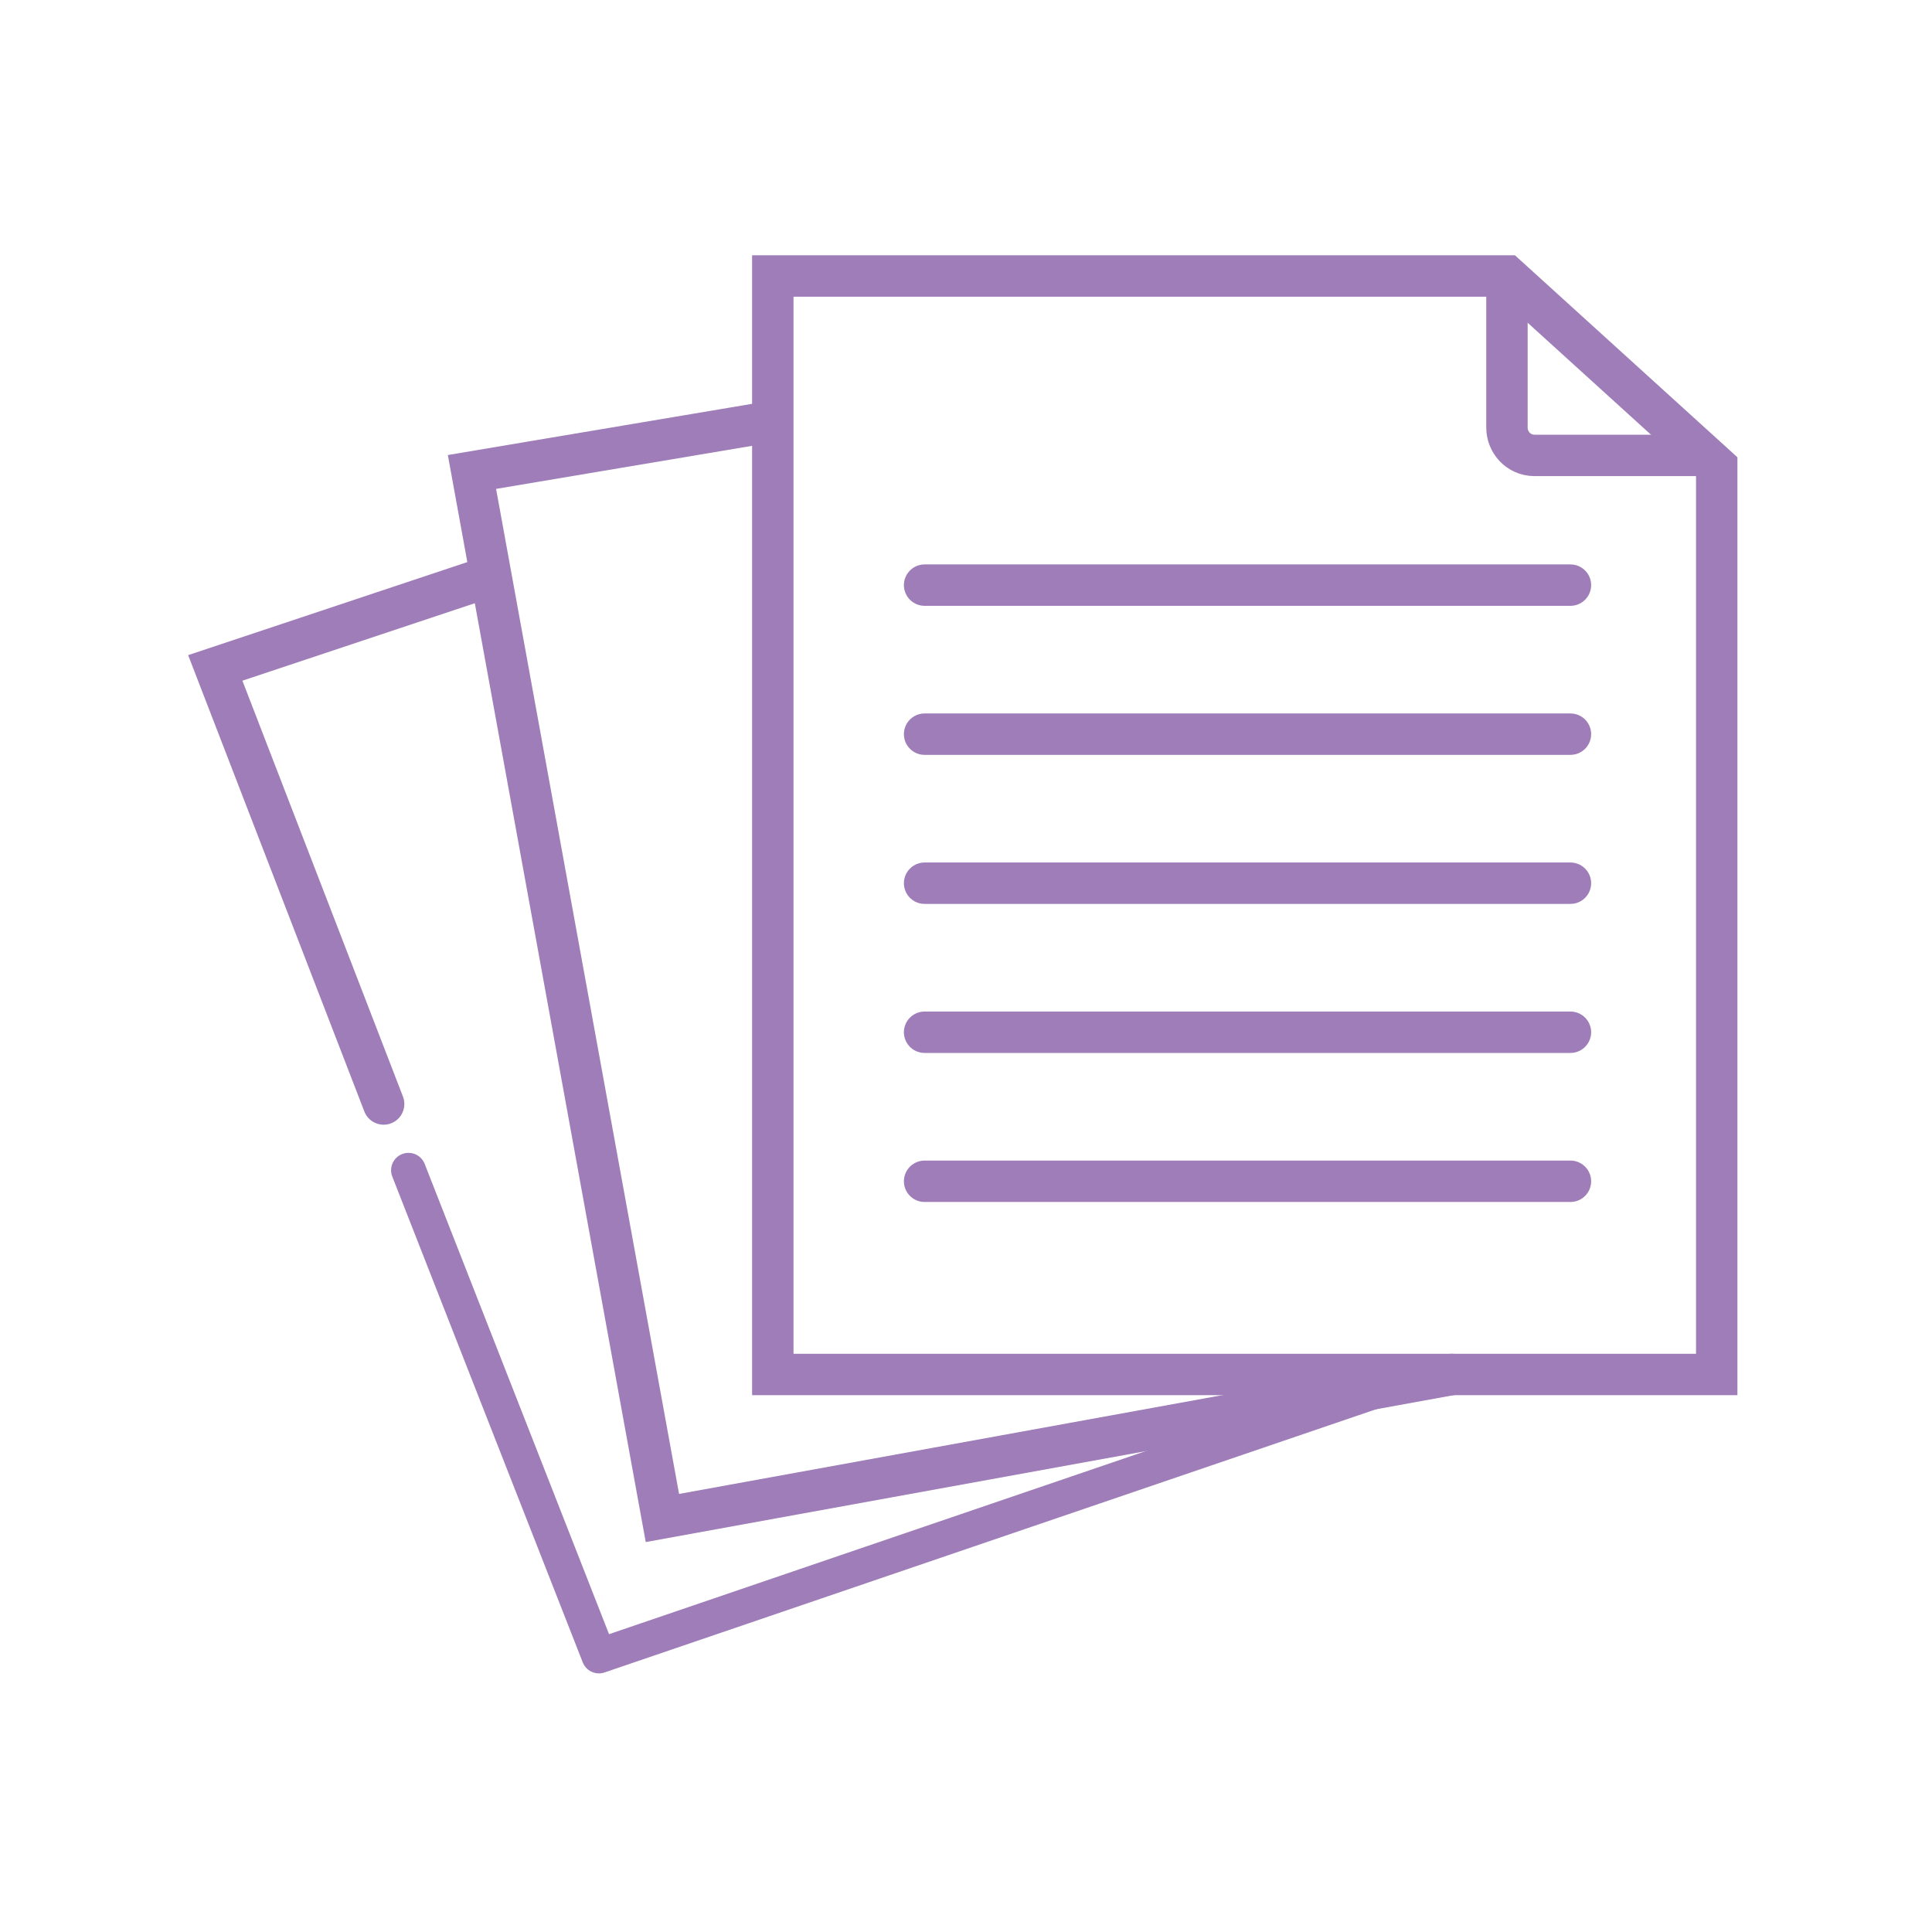 <?xml version="1.0" encoding="utf-8"?>
<!-- Generator: Adobe Illustrator 26.0.1, SVG Export Plug-In . SVG Version: 6.00 Build 0)  -->
<svg version="1.1" id="Layer_1" xmlns="http://www.w3.org/2000/svg" xmlns:xlink="http://www.w3.org/1999/xlink" x="0px" y="0px"
	 width="70" height="70" viewBox="0 0 70 70" style="enable-background:new 0 0 70 70;" xml:space="preserve">
<style type="text/css">
	.st0{fill:none;stroke:#9E7DB8;stroke-width:1.5;stroke-miterlimit:10;}
	.st1{fill:none;stroke:#9E7DB8;stroke-width:1.5;stroke-linecap:round;stroke-miterlimit:10;}
	.st2{fill:none;stroke:#9E7DB8;stroke-width:1.26;stroke-linecap:round;stroke-linejoin:round;stroke-miterlimit:10;}
</style>
<g>
	<polygon class="st0" points="62.2,49.8 28,49.8 28,10 54.6,10 62.2,16.9 	"/>
	<path class="st0" d="M54.6,10v5.5c0,0.5,0.4,1,1,1H62"/>
	<line class="st1" x1="33.5" y1="21.2" x2="56.9" y2="21.2"/>
	<line class="st1" x1="33.5" y1="26.6" x2="56.9" y2="26.6"/>
	<line class="st1" x1="33.5" y1="32" x2="56.9" y2="32"/>
	<line class="st1" x1="33.5" y1="37.4" x2="56.9" y2="37.4"/>
	<line class="st1" x1="33.5" y1="42.8" x2="56.9" y2="42.8"/>
	<polyline class="st1" points="27.8,15.3 17.1,17.1 24,55 52.6,49.8 	"/>
	<polyline class="st1" points="17.7,20.9 7.8,24.2 13.9,40 	"/>
	<polyline class="st2" points="14.8,42.4 21.7,60 51.6,49.8 	"/>
</g>
</svg>
